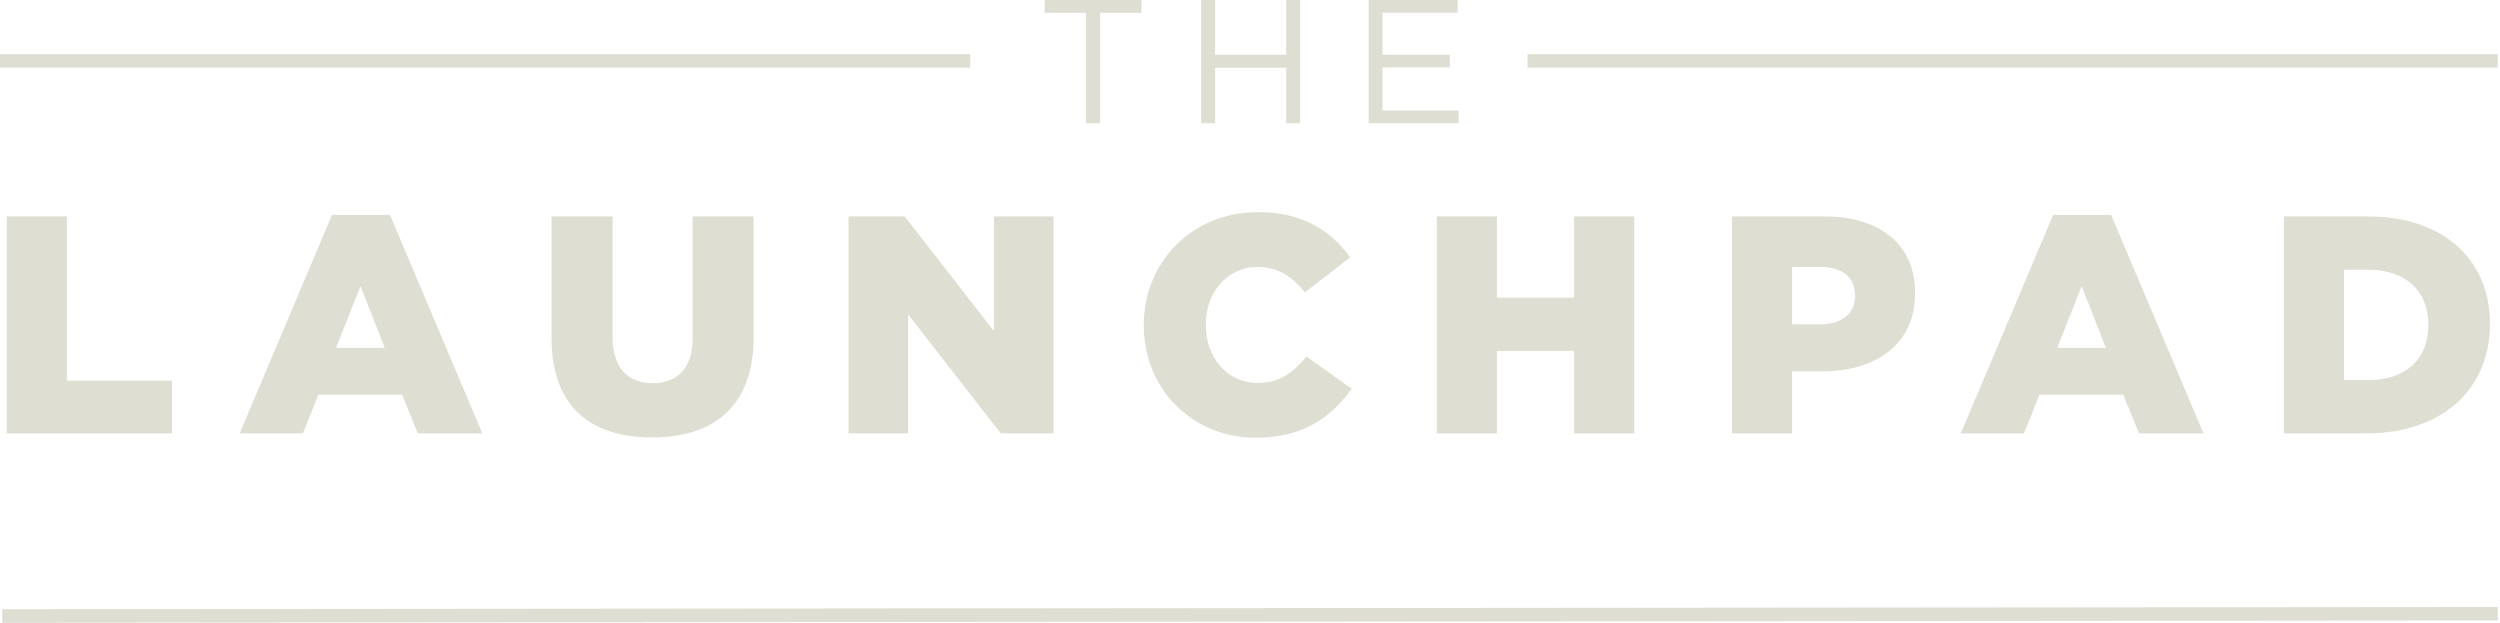 <?xml version="1.0" encoding="UTF-8"?>
<svg width="554px" height="138px" viewBox="0 0 554 138" version="1.1" xmlns="http://www.w3.org/2000/svg" xmlns:xlink="http://www.w3.org/1999/xlink">
    <!-- Generator: Sketch 64 (93537) - https://sketch.com -->
    <title>launchpad-logo-type-light</title>
    <desc>Created with Sketch.</desc>
    <g id="Page-1" stroke="none" stroke-width="1" fill="none" fill-rule="evenodd">
        <g id="launchpad-logo-type-light" transform="translate(1, 0)" fill="#DEDED2" fill-rule="nonzero">
            <path d="M37.107,96.038 L37.107,84.363 L13.824,84.363 L13.824,47.962 L0.5,47.962 L0.5,96.038 L37.107,96.038 Z M66.117,96.038 L69.551,87.453 L88.095,87.453 L91.598,96.038 L105.884,96.038 L85.417,47.618 L72.573,47.618 L52.106,96.038 L66.117,96.038 Z M84.249,77.082 L73.466,77.082 L78.892,63.415 L84.249,77.082 Z M143.479,96.931 C157.146,96.931 166.006,90.132 166.006,74.61 L166.006,47.962 L152.476,47.962 L152.476,75.022 C152.476,81.753 148.973,84.912 143.616,84.912 C138.259,84.912 134.756,81.615 134.756,74.679 L134.756,47.962 L121.226,47.962 L121.226,74.953 C121.226,89.995 129.811,96.931 143.479,96.931 Z M200.236,96.038 L200.236,69.665 L220.772,96.038 L232.448,96.038 L232.448,47.962 L219.261,47.962 L219.261,73.374 L199.481,47.962 L187.049,47.962 L187.049,96.038 L200.236,96.038 Z M277.254,97 C287.9,97 294.013,92.398 298.546,86.148 L288.518,79.005 C285.633,82.508 282.68,84.843 277.666,84.843 C270.936,84.843 266.197,79.212 266.197,72 L266.197,71.863 C266.197,64.857 270.936,59.157 277.666,59.157 C282.268,59.157 285.427,61.354 288.175,64.788 L298.202,57.027 C293.944,51.121 287.625,47 277.804,47 C263.243,47 252.46,57.989 252.46,72 L252.46,72.137 C252.46,86.492 263.518,97 277.254,97 Z M330.715,96.038 L330.715,77.769 L347.817,77.769 L347.817,96.038 L361.141,96.038 L361.141,47.962 L347.817,47.962 L347.817,65.956 L330.715,65.956 L330.715,47.962 L317.391,47.962 L317.391,96.038 L330.715,96.038 Z M396.126,96.038 L396.126,82.302 L402.719,82.302 C414.67,82.302 423.392,76.327 423.392,64.995 L423.392,64.857 C423.392,54.212 415.563,47.962 403.406,47.962 L382.802,47.962 L382.802,96.038 L396.126,96.038 Z M402.445,71.863 L396.126,71.863 L396.126,59.157 L402.376,59.157 C407.184,59.157 410.068,61.354 410.068,65.475 L410.068,65.613 C410.068,69.39 407.184,71.863 402.445,71.863 Z M447.526,96.038 L450.96,87.453 L469.504,87.453 L473.007,96.038 L487.293,96.038 L466.826,47.618 L453.982,47.618 L433.515,96.038 L447.526,96.038 Z M465.658,77.082 L454.875,77.082 L460.301,63.415 L465.658,77.082 Z M523.377,96.038 C540.684,96.038 550.781,85.736 550.781,71.863 L550.781,71.725 C550.781,57.852 540.822,47.962 523.652,47.962 L505.108,47.962 L505.108,96.038 L523.377,96.038 Z M523.858,84.225 L518.432,84.225 L518.432,59.775 L523.858,59.775 C531.825,59.775 537.113,64.239 537.113,71.931 L537.113,72.069 C537.113,79.83 531.825,84.225 523.858,84.225 Z" id="LAUNCHPAD"></path>
            <path d="M242.785,27.3 L242.785,2.847 L251.95,2.847 L251.95,1.13686838e-13 L230.5,1.13686838e-13 L230.5,2.847 L239.665,2.847 L239.665,27.3 L242.785,27.3 Z M268.267,27.3 L268.267,15.015 L284.023,15.015 L284.023,27.3 L287.104,27.3 L287.104,1.13686838e-13 L284.023,1.13686838e-13 L284.023,12.129 L268.267,12.129 L268.267,1.13686838e-13 L265.186,1.13686838e-13 L265.186,27.3 L268.267,27.3 Z M322.219,27.3 L322.219,24.492 L305.371,24.492 L305.371,14.937 L320.269,14.937 L320.269,12.129 L305.371,12.129 L305.371,2.808 L322.024,2.808 L322.024,1.13686838e-13 L302.29,1.13686838e-13 L302.29,27.3 L322.219,27.3 Z" id="THE"></path>
            <polygon id="Line" points="552.5 12 552.5 15 337.5 15 337.5 12"></polygon>
            <polygon id="Line-Copy-2" points="552.499 134.499 552.501 137.499 -0.499 138.001 -0.501 135.001"></polygon>
            <polygon id="Line-Copy" points="214 12 214 15 -1 15 -1 12"></polygon>
        </g>
    </g>
</svg>